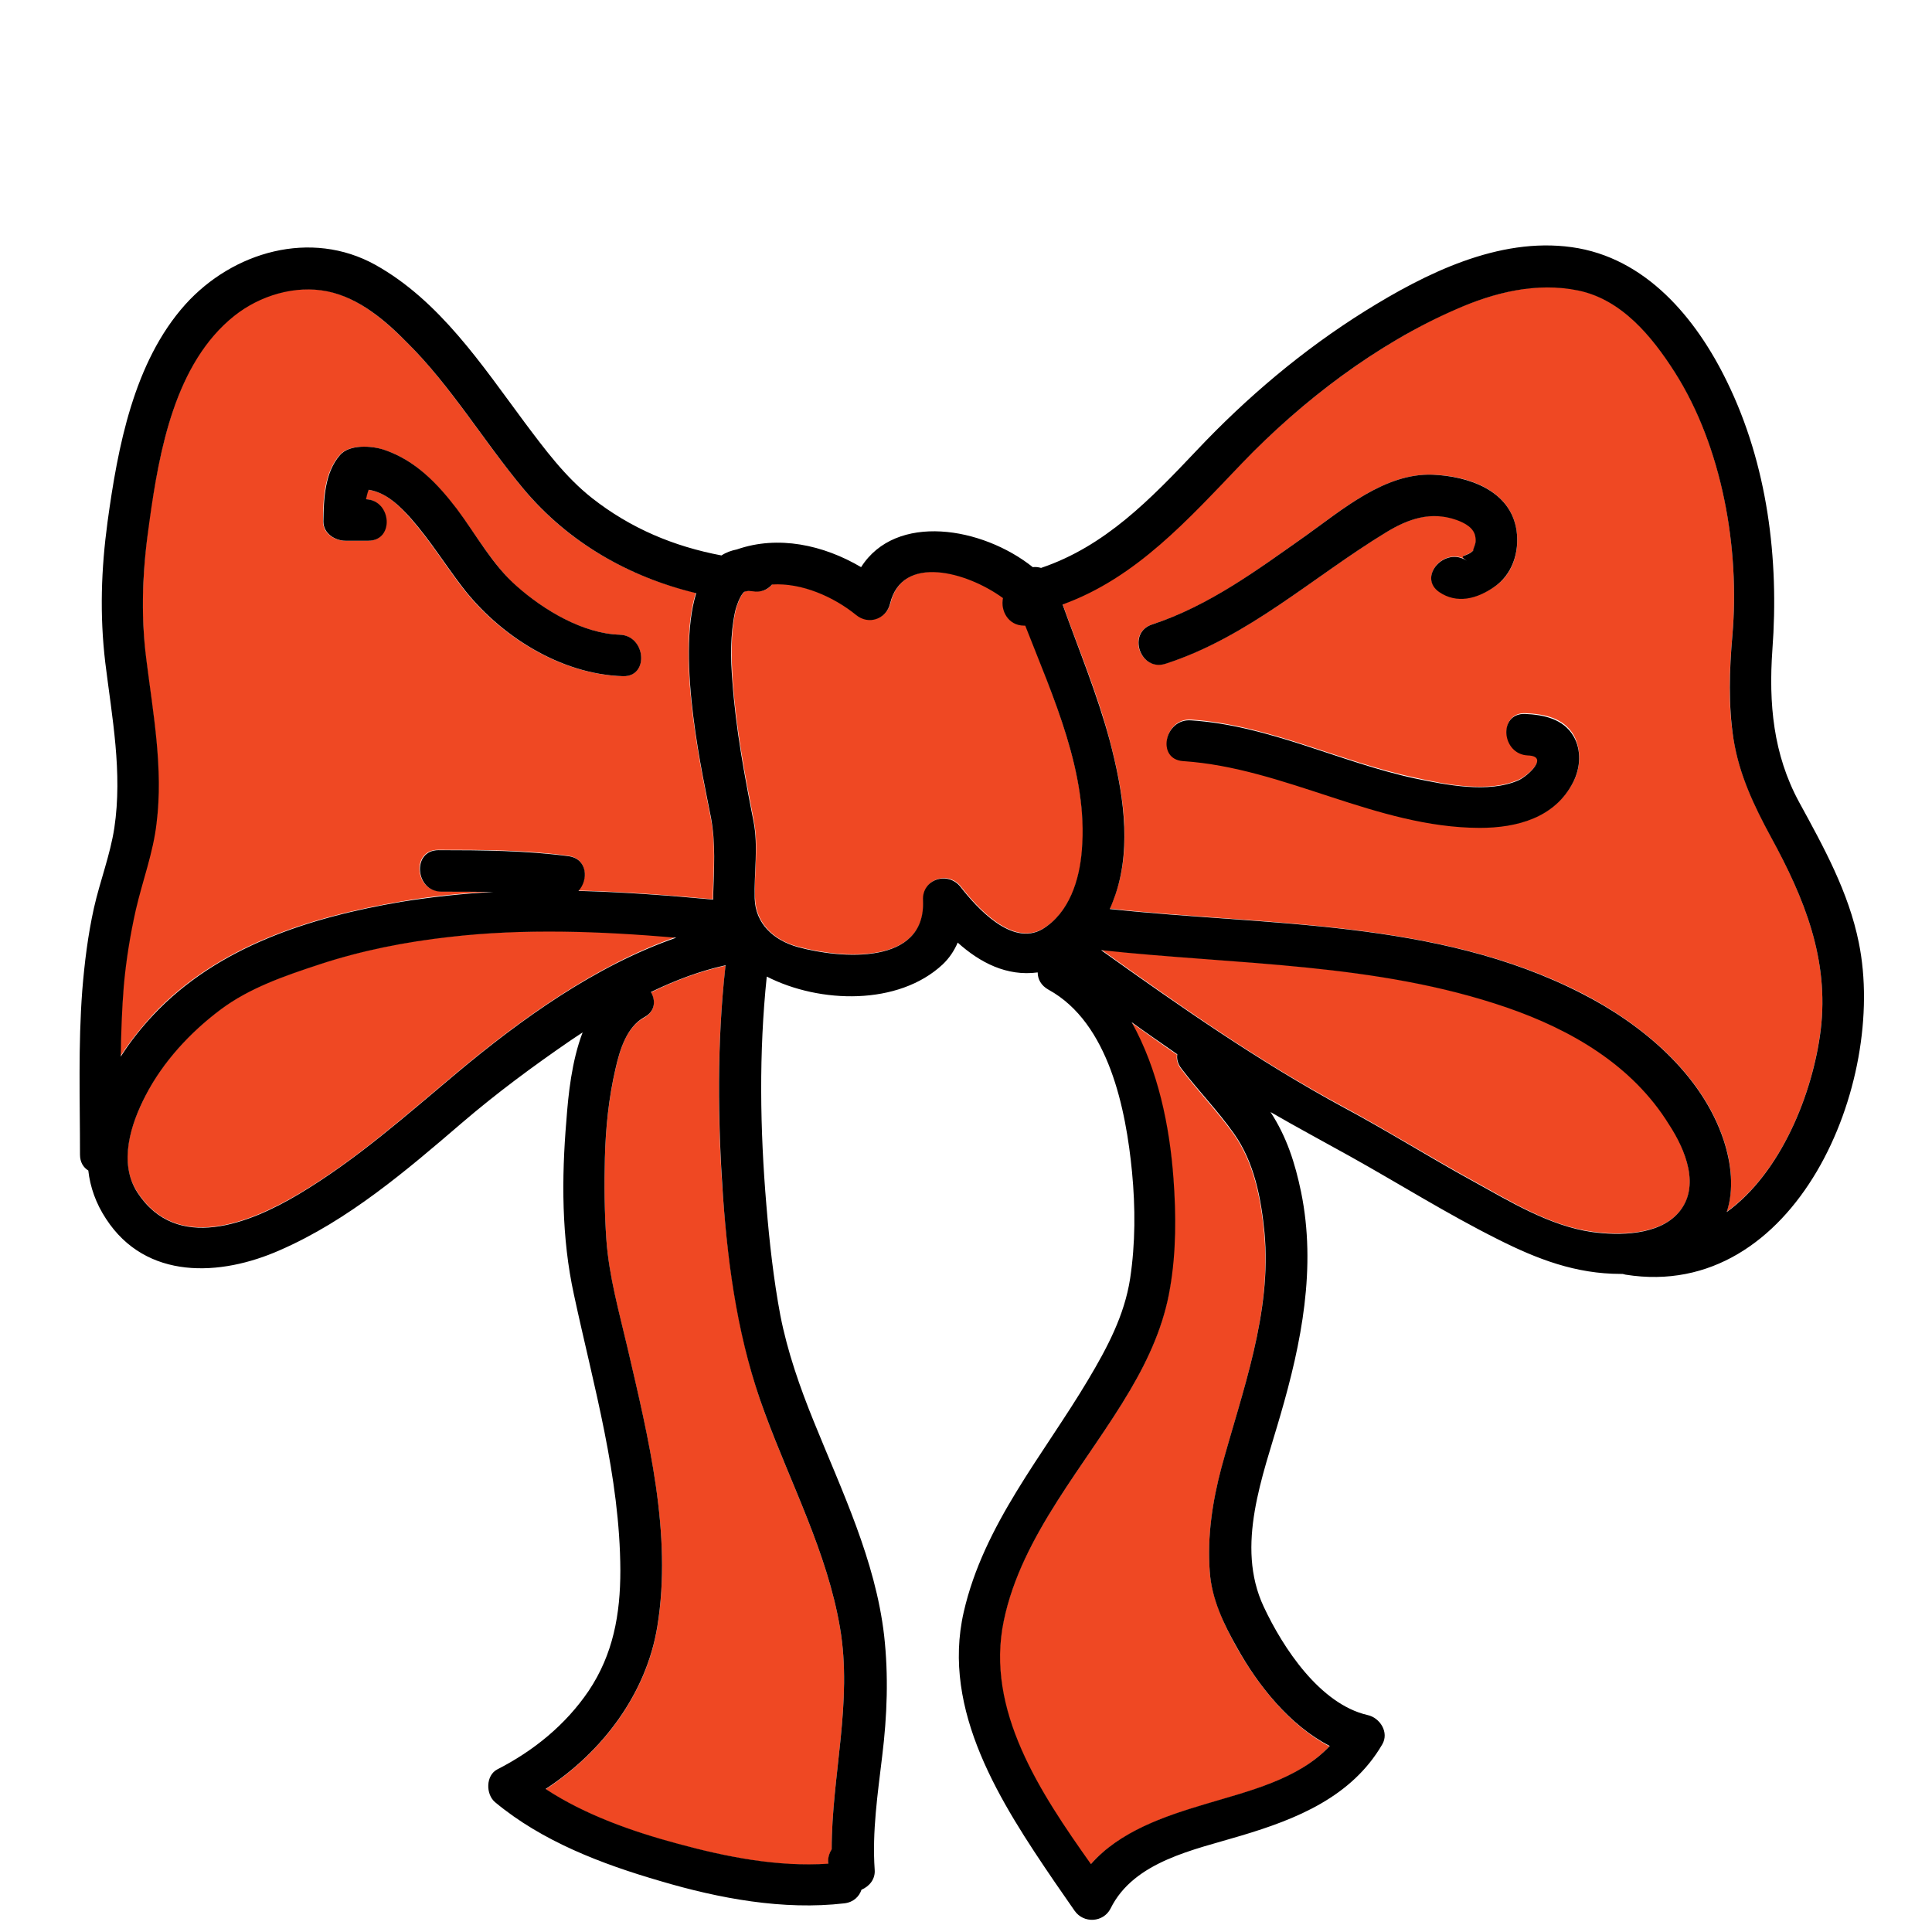 <svg xmlns="http://www.w3.org/2000/svg" x="0px" y="0px"
width="48" height="48"
viewBox="0 0 512 512"
style=" fill:#000000;"><path fill="#EF4823" d="M222.6 431.3c-3.4-19.9-13-38-19.9-56.8-6.8-18.5-9.6-37.8-11.1-57.4-1.5-20.1-1.6-40.4.6-60.5 0-.2.1-.5.1-.7-6.9 1.5-13.5 4-19.8 7.1 1.3 2.2 1.1 5.1-1.8 6.7-4.8 2.6-6.5 8.8-7.6 13.7-1.8 7.7-2.6 15.7-2.8 23.6-.2 7.2-.1 14.5.4 21.7.7 9.7 3.4 19.2 5.6 28.6 5.5 23.7 11.9 49.3 7.9 73.8-2.9 17.9-14.6 33.2-29.6 43.1 10.6 6.9 23.1 11.3 35 14.5 12.8 3.4 26.5 6.2 39.9 5.3-.1-1.4.2-2.7.9-3.8C220.4 470.5 226 451.1 222.6 431.3zM271.8 165.7h-.3c-4.3 0-6.3-4.1-5.6-7.3-9.6-7-26.7-11.7-29.9 1.4-1 4.1-5.7 5.8-9 3.1-6-4.8-14.4-8.6-22.3-8.1-1.1 1.4-2.8 2.2-5.1 1.8 0 0-1.1 0-1.2-.1-.4.1-1 .2-.7.1-.3.1-.5.3-.8.6-.7.9-1.6 3-2 4.8-1.3 6.1-1.1 12.4-.7 18.6.9 12.5 3.2 24.7 5.6 37 1.3 6.8 0 13.6.3 20.4.2 6.7 5 11.2 11.5 12.9 11.4 3.1 33.9 4.9 33.1-12.4-.2-5.7 6.7-7.8 10-3.5 4.2 5.4 13.6 15.9 21.7 11.1 7.1-4.2 9.8-13.1 10.4-20.9C288.4 204.9 279.1 184.8 271.8 165.7zM327.8 436.7c-3.5-6.3-6.6-12.9-7.2-20.1-.7-9.3.7-18.6 3.1-27.6 5.5-20.3 13.4-40.9 11.3-62.3-.9-9.1-2.7-18.6-8.1-26.2-4.3-6-9.4-11.3-13.9-17.2-1-1.3-1.3-2.6-1.1-3.8-4.1-2.8-8.1-5.7-12.1-8.5 7 12.5 10.1 27.6 11.1 41.6.7 9.5.6 19.3-.9 28.7-1.6 9.8-5.6 18.7-10.6 27.2-11.5 19.6-28.8 38.4-33.5 61.2-4.9 23.6 9.8 45.5 23.1 64.4 7.7-8.6 19.2-12.6 30.3-15.9 11.3-3.4 24.7-6.5 33-15.4C341.8 457.3 333.4 446.6 327.8 436.7zM188.3 216.5c-1.9-9.9-9.3-42-3.9-59.4-17.9-4.3-34-13.4-45.9-27.8-10.5-12.6-19-27-30.7-38.6C102 84.9 95 78.8 86.6 77.1c-8.5-1.7-17.8 1.1-24.6 6.5-15.6 12.5-19.8 35.9-22.5 54.5-1.7 12.4-2.3 24.2-.8 36.7 1.8 14.3 4.5 28.7 2.7 43.2-1 7.9-3.8 15.3-5.5 23-1.5 6.7-2.6 13.4-3.2 20.3-.5 6.2-.7 12.4-.8 18.6 2.6-4 5.6-7.7 8.6-11 17.1-18.2 41.6-25.9 65.7-30 8.1-1.4 16.2-2.2 24.4-2.6-4.6-.1-9.1-.1-13.7-.1-7.1 0-7.9-11-.8-11 11.5 0 23 0 34.5 1.6 5 .7 5.4 6.3 2.6 9.2 11.9.3 23.8 1.2 35.7 2.3 0-.4 0-.7 0-1.1C189.1 230.2 189.7 223.4 188.3 216.5zM165 179.2c-16.6-.5-32.8-10.8-42.7-23.8-4.5-5.9-8.5-12.3-13.4-17.9-3.1-3.6-6.7-7.1-11.3-7.7-.3.8-.5 1.7-.7 2.5 6.8.3 7.6 11 .6 11h-6c-2.8 0-5.9-1.9-5.9-5.1 0-5.8.3-12.9 4.4-17.6 2.5-2.9 8.4-2.5 11.7-1.4 8.3 2.7 14.1 8.9 19.3 15.7 5.1 6.7 9.5 14.7 15.8 20.4 7.2 6.3 17.5 12.6 27.3 12.9C171.2 168.4 172.1 179.4 165 179.2z"></path><path fill="#EF4823" d="M119.2 248.2c-11.7 1.3-23.4 3.6-34.6 7.3-9.1 3-18.5 6.2-26.2 12-8 6-15.2 13.8-19.8 22.7-3.9 7.6-7.4 17.8-2.2 25.7 10.4 16 29.6 8.3 42.9.4 15.1-9 28.2-20.7 41.7-32 17.1-14.3 36.8-28.5 58.2-36C159.3 246.7 139.2 245.9 119.2 248.2zM442.4 297.9c-9.8-15.7-25.9-25.1-43-31-34.6-11.9-71.5-11.3-107.5-15.2 20.9 14.9 41.6 29.5 64.3 41.7 11.5 6.2 22.7 13.2 34.2 19.5 9.8 5.4 20.4 12 31.6 13.5 7.2 1 17.6.9 22.9-5.1C450.8 314.5 446.6 304.6 442.4 297.9z"></path><path fill="#EF4823" d="M469.3,221.7c-4.5-8.3-8.4-16.5-9.9-25.9c-1.5-9.1-1.1-18.3-0.3-27.5c2-23.2-2.7-50-15.3-69.8c-6-9.4-14-19.2-25.5-21.6c-11.1-2.3-22.3,0.6-32.5,5c-20.9,9.2-40.7,24.3-56.5,40.6c-14.4,14.9-28.1,30.4-47.7,37.6c4.3,12,9.3,23.8,12.5,36.1c3.4,12.9,6,27.5,1.6,40.5c-0.5,1.4-1,2.7-1.6,4.1c41.8,4.5,86.6,2.8,124.9,22.3c15.9,8.1,32,21.4,37.8,39c2,6,2.8,12.9,0.8,19c14.5-10.4,22.8-31.4,24.9-48.2C484.8,254.2,478.1,237.9,469.3,221.7z M305.3,165.5c15.2-4.9,27.8-14.4,40.7-23.5c9.7-6.9,21-16.7,33.7-16.2c9.4,0.3,20.6,4.1,22.2,14.8c0.8,5.6-1,11.7-5.9,14.9c-4.5,3-9.8,4.5-14.5,1.3c-5.9-3.9,1.4-12.2,7.3-8.3c-2.5-1.7,0.2-0.9,1.8-2.8c-0.4,0.3,0.5-1.6,0.5-1.9c0.1-0.5,0.1-1,0-1.5c-0.4-2.5-2.8-3.8-5-4.6c-6.8-2.4-12.9-0.2-18.7,3.3c-19.4,11.8-36.4,27.7-58.4,34.8C302.1,178.1,298.5,167.7,305.3,165.5z M417,207.1c-4.9,9.5-14.8,12.2-24.8,12.1c-27.4-0.1-51.6-15.8-78.6-17.7c-7.1-0.5-4.9-11.3,2.1-10.8c20.6,1.4,39.5,11.2,59.4,15.4c8.1,1.8,19.4,4.1,27.4,0.5c2.7-1.2,8.2-6.4,2.5-6.6c-7-0.2-7.9-11.2-0.8-11c5,0.2,10.2,1.2,12.9,5.9C419.1,198.7,418.9,203.4,417,207.1z"></path><path d="M492.6,249.8c-2.7-13.4-9.3-25.3-15.8-37.2c-6.9-12.7-8.1-26.2-7.1-40.4c1.8-24.1-1.3-49.1-12-71c-8.2-16.9-21.6-33-41.2-35.7c-19.4-2.7-38.8,7-54.7,16.9c-16.5,10.3-31.4,22.9-44.7,37c-12.3,13-24.3,25.4-41.2,31.1c-0.7-0.2-1.5-0.3-2.2-0.2c-13.4-10.7-36.3-14.5-45.5,0c-10-5.9-22-8.5-32.9-4.7c-1.5,0.3-2.9,0.8-4.1,1.6c0,0,0,0,0,0c-12.7-2.4-24.1-7.2-34.3-15.2c-7.1-5.6-12.5-12.9-17.9-20.1c-11.3-15.2-22.5-32.2-39.5-41.7c-17.1-9.5-37.8-3.5-50.4,10.5c-13.7,15.3-17.9,37.9-20.6,57.6c-1.7,12.6-2.1,24.6-0.6,37.3c1.8,14.6,4.6,29.1,2.4,43.8c-1.1,7.2-3.8,14.1-5.4,21.2c-1.6,7.2-2.5,14.5-3.1,21.9c-1.1,14.5-0.6,29-0.6,43.5c0,2,0.9,3.4,2.2,4.2c0.5,4.4,2,8.7,4.7,12.8c10.6,16.3,30.3,15.3,46.1,8.3c18.1-7.9,33.5-21.1,48.3-33.8c9.1-7.8,18.7-14.9,28.6-21.7c1.1-0.7,2.2-1.5,3.3-2.2c-2.9,7.6-3.8,16.5-4.3,23.3c-1.3,15.4-1.3,31.1,2,46.2c5.2,24.2,12.2,48.1,12.3,73.1c0,11.6-1.9,22.2-8.4,31.9c-6.1,9-14.6,15.9-24.2,20.8c-3.1,1.6-3.1,6.6-0.6,8.7c12.5,10.4,28.3,16.4,43.8,20.9c15.5,4.6,32.6,7.8,48.8,5.9c2.4-0.3,3.9-1.8,4.5-3.6c2.1-0.9,3.7-2.8,3.5-5.3c-0.7-10.1,0.8-20.1,2-30.2c1.3-10.6,1.7-21.2,0.5-31.9c-2.3-19.9-11.2-38.3-18.6-56.6c-3.7-9.1-7-18.5-8.9-28.2c-1.8-9.6-2.9-19.5-3.7-29.2c-1.7-20.1-2-40.5,0.1-60.6c14.1,7.2,34.9,7.7,46.6-3.2c1.8-1.7,3.1-3.7,4-5.8c5.9,5.3,13,9,21.2,7.9c0,1.8,0.9,3.5,2.9,4.6c16,8.8,20.5,31.8,22.1,48.3c0.9,9.4,0.9,18.9-0.5,28.2c-1.5,9.8-6.1,18.4-11.1,26.8c-11.9,20-27.7,38.4-33,61.6c-6,26.2,9.9,50.7,24,71.4c1.8,2.6,3.6,5.2,5.4,7.8c2.4,3.4,7.6,3.1,9.5-0.6c6.2-12.6,22.3-15.6,34.5-19.3c14.8-4.4,29.4-10.3,37.5-24.2c1.9-3.2-0.6-7.1-3.9-7.8c-12.6-2.9-22.4-17.8-27.5-28.7c-7.6-16.2-0.2-34.7,4.4-50.7c5.6-19.2,9.6-39.2,5.5-59.2c-1.6-7.7-3.8-14.6-8.1-21.2c6.9,4,14,7.8,21,11.7c13.1,7.3,25.8,15.3,39.2,22c10.5,5.3,20.7,9.2,32.6,9.2c0.2,0,0.3,0,0.5,0c0.3,0.1,0.5,0.1,0.8,0.2C475.9,345,500.2,287,492.6,249.8z M32,280c0.1-6.2,0.3-12.4,0.8-18.6c0.6-6.8,1.7-13.6,3.2-20.3c1.8-7.8,4.6-15.1,5.5-23c1.8-14.4-0.9-28.9-2.7-43.2c-1.6-12.5-1-24.3,0.8-36.7c2.6-18.7,6.8-42,22.5-54.5c6.8-5.4,16.1-8.2,24.6-6.5c8.4,1.7,15.4,7.7,21.2,13.6c11.7,11.6,20.2,26,30.7,38.6c11.9,14.3,28,23.5,45.9,27.8c-5.4,17.5,2,49.5,3.9,59.4c1.3,6.9,0.8,13.7,0.6,20.7c0,0.4,0,0.7,0,1.1c-11.9-1.1-23.8-2-35.7-2.3c2.7-2.9,2.4-8.5-2.6-9.2c-11.4-1.5-23-1.6-34.5-1.6c-7.1,0-6.2,11,0.8,11c4.6,0,9.1,0,13.7,0.1c-8.1,0.4-16.3,1.3-24.4,2.6c-24.1,4.1-48.6,11.8-65.7,30C37.6,272.2,34.6,275.9,32,280z M121,284.4c-13.5,11.3-26.5,22.9-41.7,32c-13.2,7.9-32.5,15.6-42.9-0.4c-5.1-7.9-1.7-18.2,2.2-25.7c4.6-8.9,11.8-16.7,19.8-22.7c7.7-5.8,17.1-9,26.2-12c11.2-3.7,22.9-6,34.6-7.3c19.9-2.3,40-1.5,60,0.2C157.8,255.9,138.1,270.1,121,284.4z M202.7,374.5c6.9,18.8,16.5,36.9,19.9,56.8c3.4,19.8-2.2,39.2-2.2,58.8c-0.7,1.1-1.1,2.5-0.9,3.8c-13.4,0.9-27-1.8-39.9-5.3c-11.9-3.2-24.5-7.6-35-14.5c15-9.8,26.7-25.2,29.6-43.1c4-24.5-2.4-50.1-7.9-73.8c-2.2-9.4-4.9-18.9-5.6-28.6c-0.5-7.2-0.6-14.5-0.4-21.7c0.2-7.9,1-15.9,2.8-23.6c1.1-4.9,2.9-11.1,7.6-13.7c3-1.6,3.1-4.5,1.8-6.7c6.4-3.1,13-5.6,19.8-7.1c0,0.2-0.1,0.5-0.1,0.7c-2.2,20.1-2,40.3-0.6,60.5C193,336.7,195.8,356,202.7,374.5z M286.7,225.3c-0.6,7.8-3.3,16.6-10.4,20.9c-8.1,4.8-17.5-5.7-21.7-11.1c-3.3-4.3-10.3-2.2-10,3.5c0.8,17.3-21.7,15.5-33.1,12.4c-6.5-1.8-11.3-6.2-11.5-12.9c-0.2-6.8,1-13.7-0.3-20.4c-2.4-12.2-4.7-24.5-5.6-37c-0.5-6.2-0.6-12.5,0.7-18.6c0.4-1.8,1.3-3.9,2-4.8c0.3-0.4,0.5-0.5,0.8-0.6c-0.3,0.1,0.3,0,0.7-0.1c0.1,0,1.2,0.1,1.2,0.1c2.2,0.4,4-0.5,5.1-1.8c7.9-0.5,16.4,3.3,22.3,8.1c3.3,2.7,8,1.1,9-3.1c3.2-13.1,20.3-8.4,29.9-1.4c-0.7,3.2,1.3,7.3,5.6,7.3h0.3C279.1,184.8,288.4,204.9,286.7,225.3z M323.7,388.9c-2.4,9-3.8,18.3-3.1,27.6c0.5,7.3,3.7,13.9,7.2,20.1c5.5,9.9,14,20.7,24.6,26.1c-8.3,8.9-21.7,12-33,15.4c-11.1,3.3-22.7,7.3-30.3,15.9c-13.4-18.9-28-40.8-23.1-64.4c4.7-22.8,22-41.6,33.5-61.2c5-8.5,9-17.4,10.6-27.2c1.6-9.4,1.6-19.2,0.9-28.7c-1-14-4.1-29.1-11.1-41.6c4,2.9,8.1,5.7,12.1,8.5c-0.2,1.2,0.1,2.5,1.1,3.8c4.5,5.9,9.6,11.1,13.9,17.2c5.4,7.6,7.2,17.1,8.1,26.2C337.1,348,329.2,368.7,323.7,388.9z M444.8,321.4c-5.3,6-15.7,6.1-22.9,5.1c-11.2-1.6-21.8-8.1-31.6-13.5c-11.5-6.3-22.6-13.3-34.2-19.5c-22.7-12.3-43.4-26.8-64.3-41.7c36,3.9,72.9,3.3,107.5,15.2c17.1,5.9,33.3,15.3,43,31C446.6,304.6,450.8,314.5,444.8,321.4z M482.5,273c-2.1,16.8-10.5,37.8-24.9,48.2c2-6,1.2-12.9-0.8-19c-5.8-17.6-21.8-30.9-37.8-39c-38.3-19.6-83.1-17.8-124.9-22.3c0.6-1.3,1.1-2.7,1.6-4.1c4.3-13,1.8-27.6-1.6-40.5c-3.3-12.3-8.2-24.1-12.5-36.1c19.6-7.1,33.3-22.6,47.7-37.6c15.8-16.4,35.6-31.5,56.5-40.6c10.2-4.5,21.4-7.3,32.5-5c11.5,2.4,19.5,12.2,25.5,21.6c12.6,19.8,17.3,46.7,15.3,69.8c-0.8,9.2-1.1,18.4,0.3,27.5c1.5,9.4,5.4,17.6,9.9,25.9C478.1,237.9,484.8,254.2,482.5,273z"></path><path d="M401.9 140.6c-1.6-10.7-12.8-14.4-22.2-14.8-12.7-.5-24 9.3-33.7 16.2-12.9 9.1-25.5 18.5-40.7 23.5-6.7 2.2-3.1 12.6 3.6 10.4 22-7.1 39-23 58.4-34.8 5.9-3.6 11.9-5.7 18.7-3.3 2.2.8 4.7 2.1 5 4.6.1.5.1 1 0 1.5 0 .3-.9 2.3-.5 1.9-1.6 1.9-4.4 1.1-1.8 2.8-5.8-3.9-13.1 4.3-7.3 8.3 4.7 3.2 10 1.8 14.5-1.3C400.8 152.3 402.7 146.3 401.9 140.6zM417 195.1c-2.7-4.6-7.9-5.7-12.9-5.9-7.1-.2-6.2 10.7.8 11 5.7.2.1 5.4-2.5 6.6-8 3.5-19.2 1.2-27.4-.5-20-4.3-38.8-14.1-59.4-15.4-7-.5-9.2 10.3-2.1 10.8 27.1 1.8 51.2 17.6 78.6 17.7 10 0 20-2.7 24.8-12.1C418.9 203.4 419.1 198.7 417 195.1zM164.2 168.2c-9.8-.3-20.2-6.6-27.3-12.9-6.4-5.6-10.7-13.6-15.8-20.4-5.2-6.8-11-12.9-19.3-15.7-3.3-1.1-9.2-1.5-11.7 1.4-4.1 4.7-4.3 11.7-4.4 17.6 0 3.2 3.1 5.1 5.9 5.1h6c7 0 6.2-10.7-.6-11 .2-.9.4-1.7.7-2.5 4.6.7 8.2 4.2 11.3 7.7 4.9 5.6 8.9 12 13.4 17.9 9.9 13 26.1 23.3 42.7 23.8C172.1 179.4 171.2 168.4 164.2 168.2z"></path></svg>